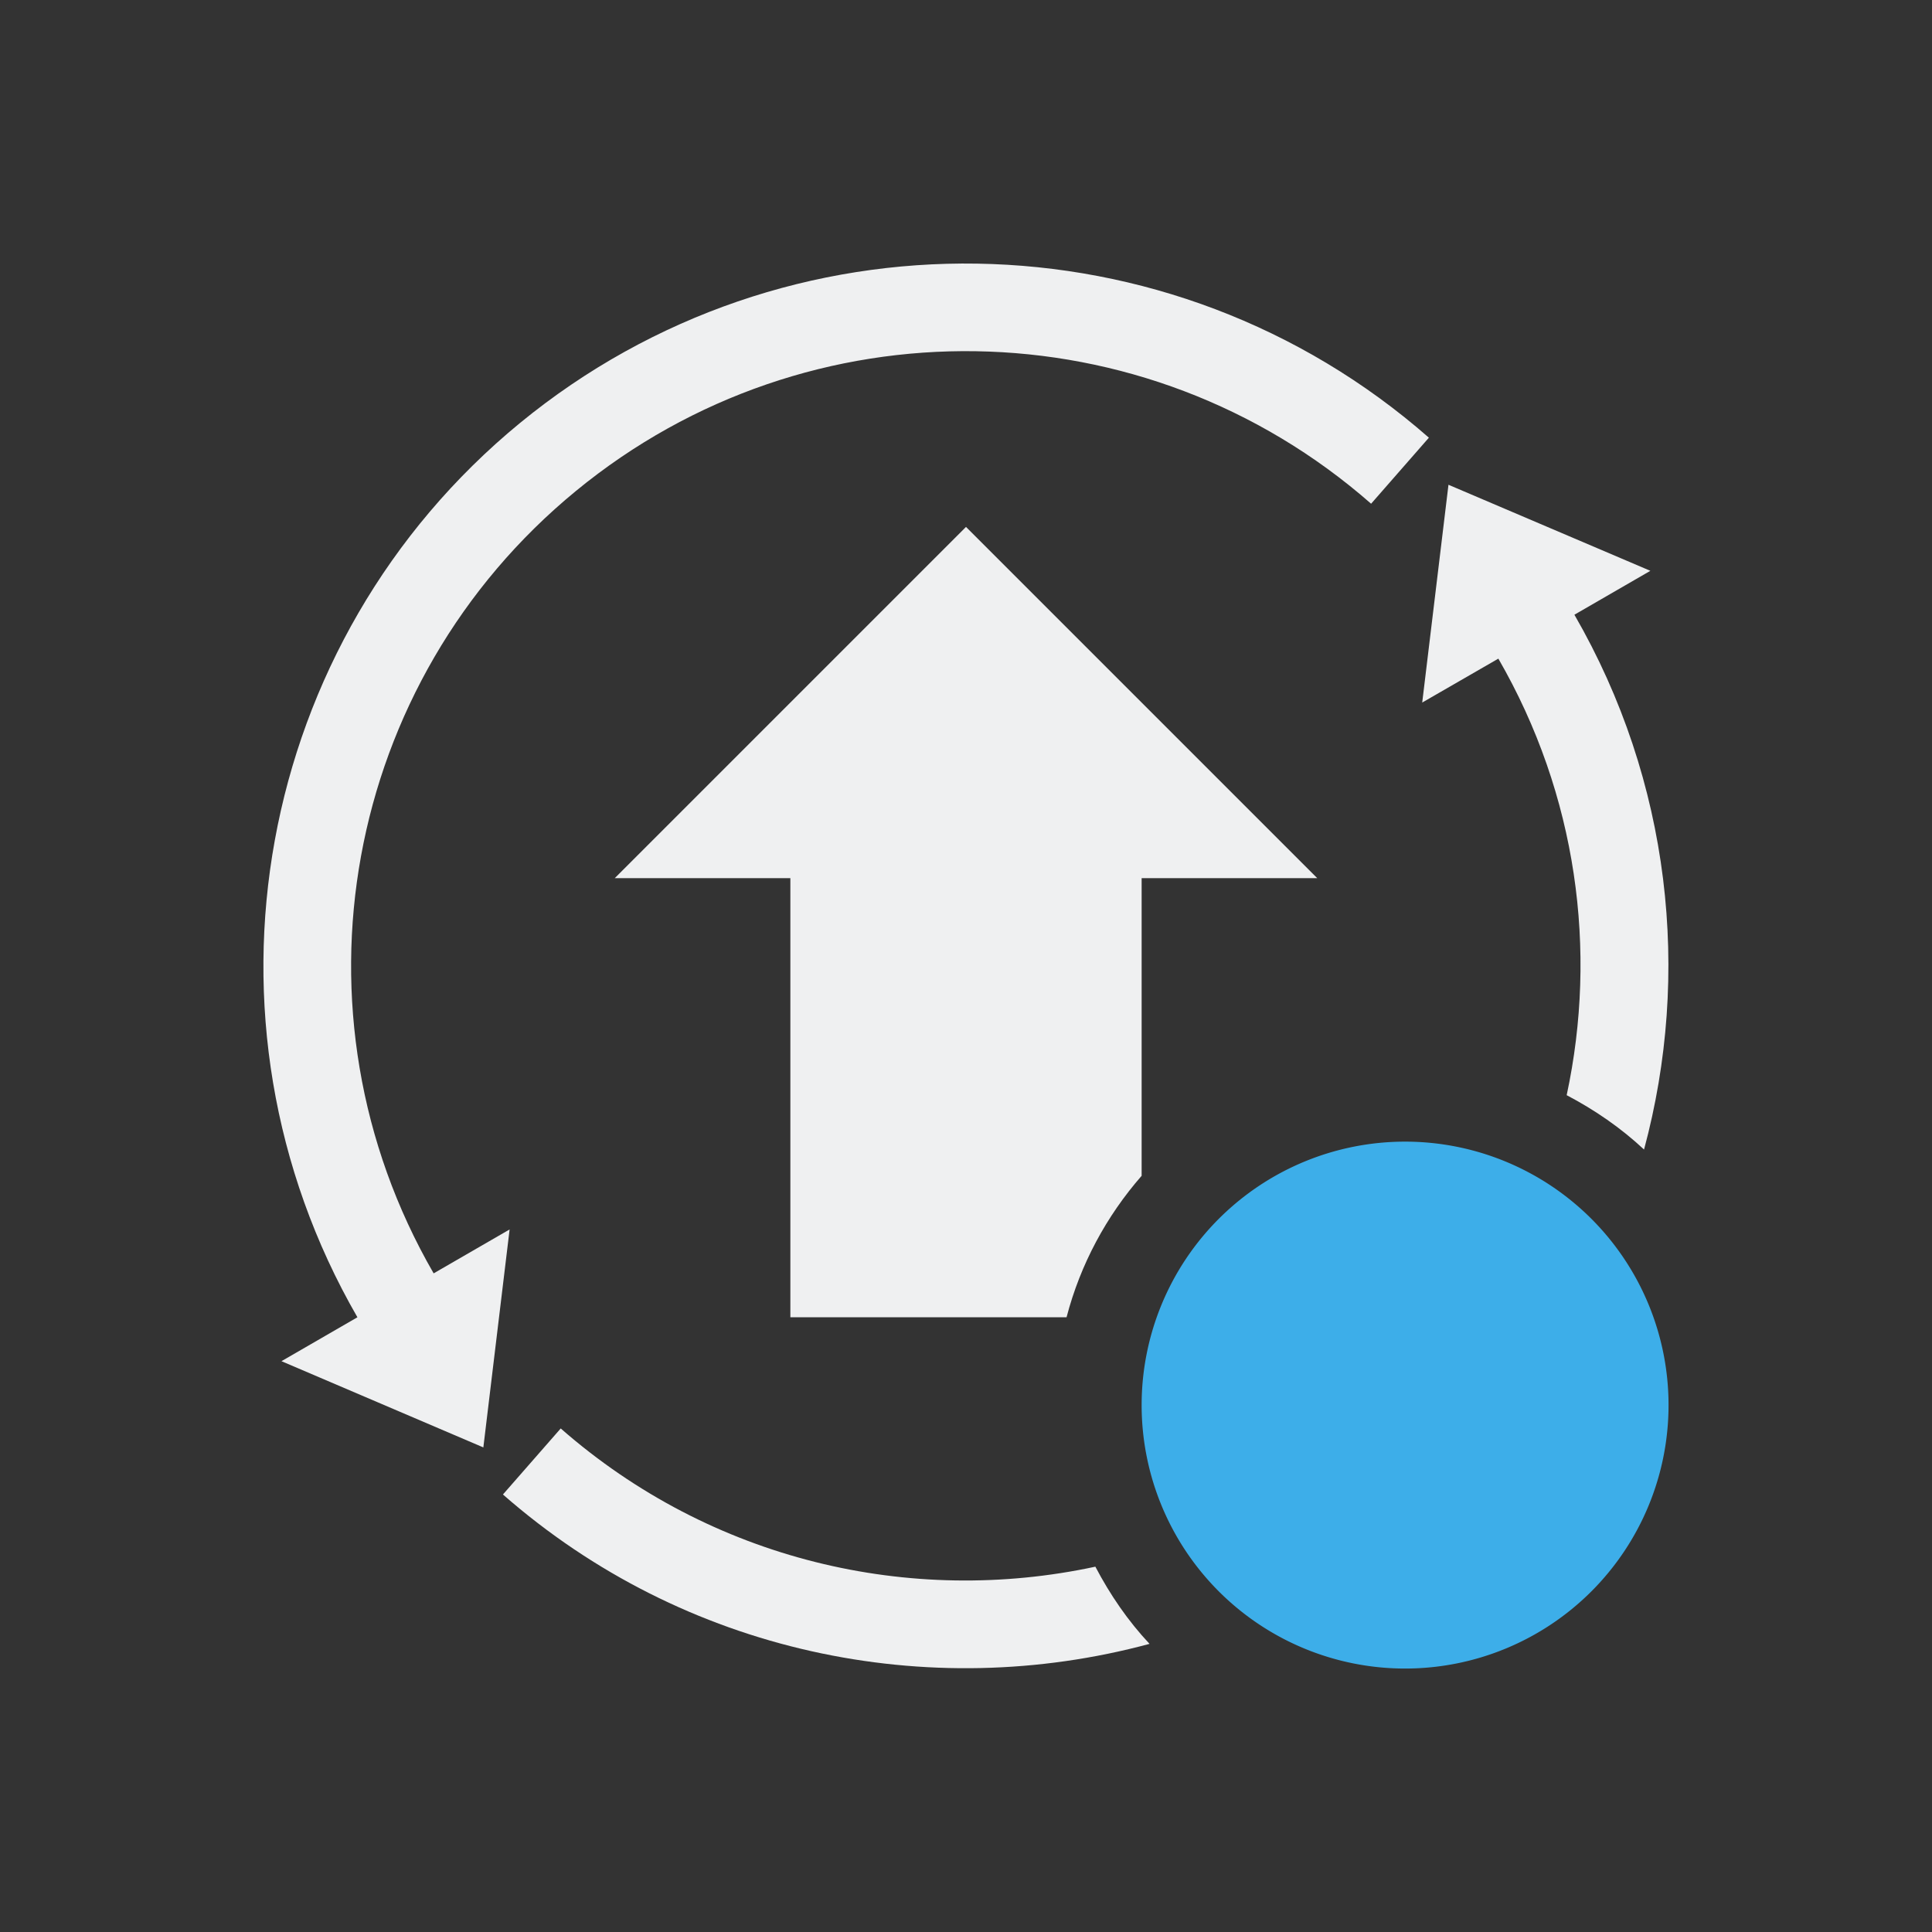 <svg xmlns="http://www.w3.org/2000/svg" viewBox="0 0 22 22">
  <rect x="0" y="0" width="22" height="22" fill="#333333" stroke="none"/>
  <defs id="defs3051">
    <style type="text/css" id="current-color-scheme">
      .ColorScheme-Text {
        color:#eff0f1;
      }
      .ColorScheme-Highlight {
        color:#3daee9;
      }
      </style>
  </defs>
  <g
     transform="translate(0,-1030.362)">
      <path
         style="opacity:1;fill:currentColor;fill-opacity:1;stroke:none"
        class="ColorScheme-Text"
          d="M 11.127 3.002 C 9.285 2.972 7.434 3.576 5.922 4.816 C 2.899 7.298 2.115 11.613 4.07 15 L 3.205 15.5 L 5.504 16.482 L 5.803 14 L 4.938 14.5 C 3.223 11.53 3.908 7.766 6.559 5.59 C 9.209 3.414 13.035 3.476 15.613 5.736 L 16.271 4.984 C 14.801 3.695 12.969 3.032 11.127 3.002 z M 16.494 5.52 L 16.195 8 L 17.062 7.5 C 17.959 9.053 18.194 10.824 17.84 12.471 C 18.16 12.639 18.458 12.844 18.721 13.09 C 19.259 11.093 19.025 8.9 17.928 7 L 18.793 6.5 L 16.494 5.52 z M 11 6 L 7 10 L 9 10 L 9 15 L 12.145 15 C 12.303 14.395 12.599 13.848 13 13.389 L 13 10 L 15 10 L 11 6 z M 6.385 16.266 L 5.727 17.018 C 7.793 18.829 10.571 19.398 13.09 18.719 C 12.844 18.457 12.641 18.16 12.473 17.84 C 10.367 18.293 8.1 17.769 6.385 16.266 z "
         transform="translate(0,1030.362)"
         id="path6941" />
      <path
        style="fill:currentColor;fill-opacity:1;stroke:none"
        class="ColorScheme-Highlight"
          d="m 19,1046.362 a 3,3 0 0 1 -3,3 3,3 0 0 1 -3,-3 3,3 0 0 1 3,-3 3,3 0 0 1 3,3 z"
         id="path7376" />
  </g>
</svg>
